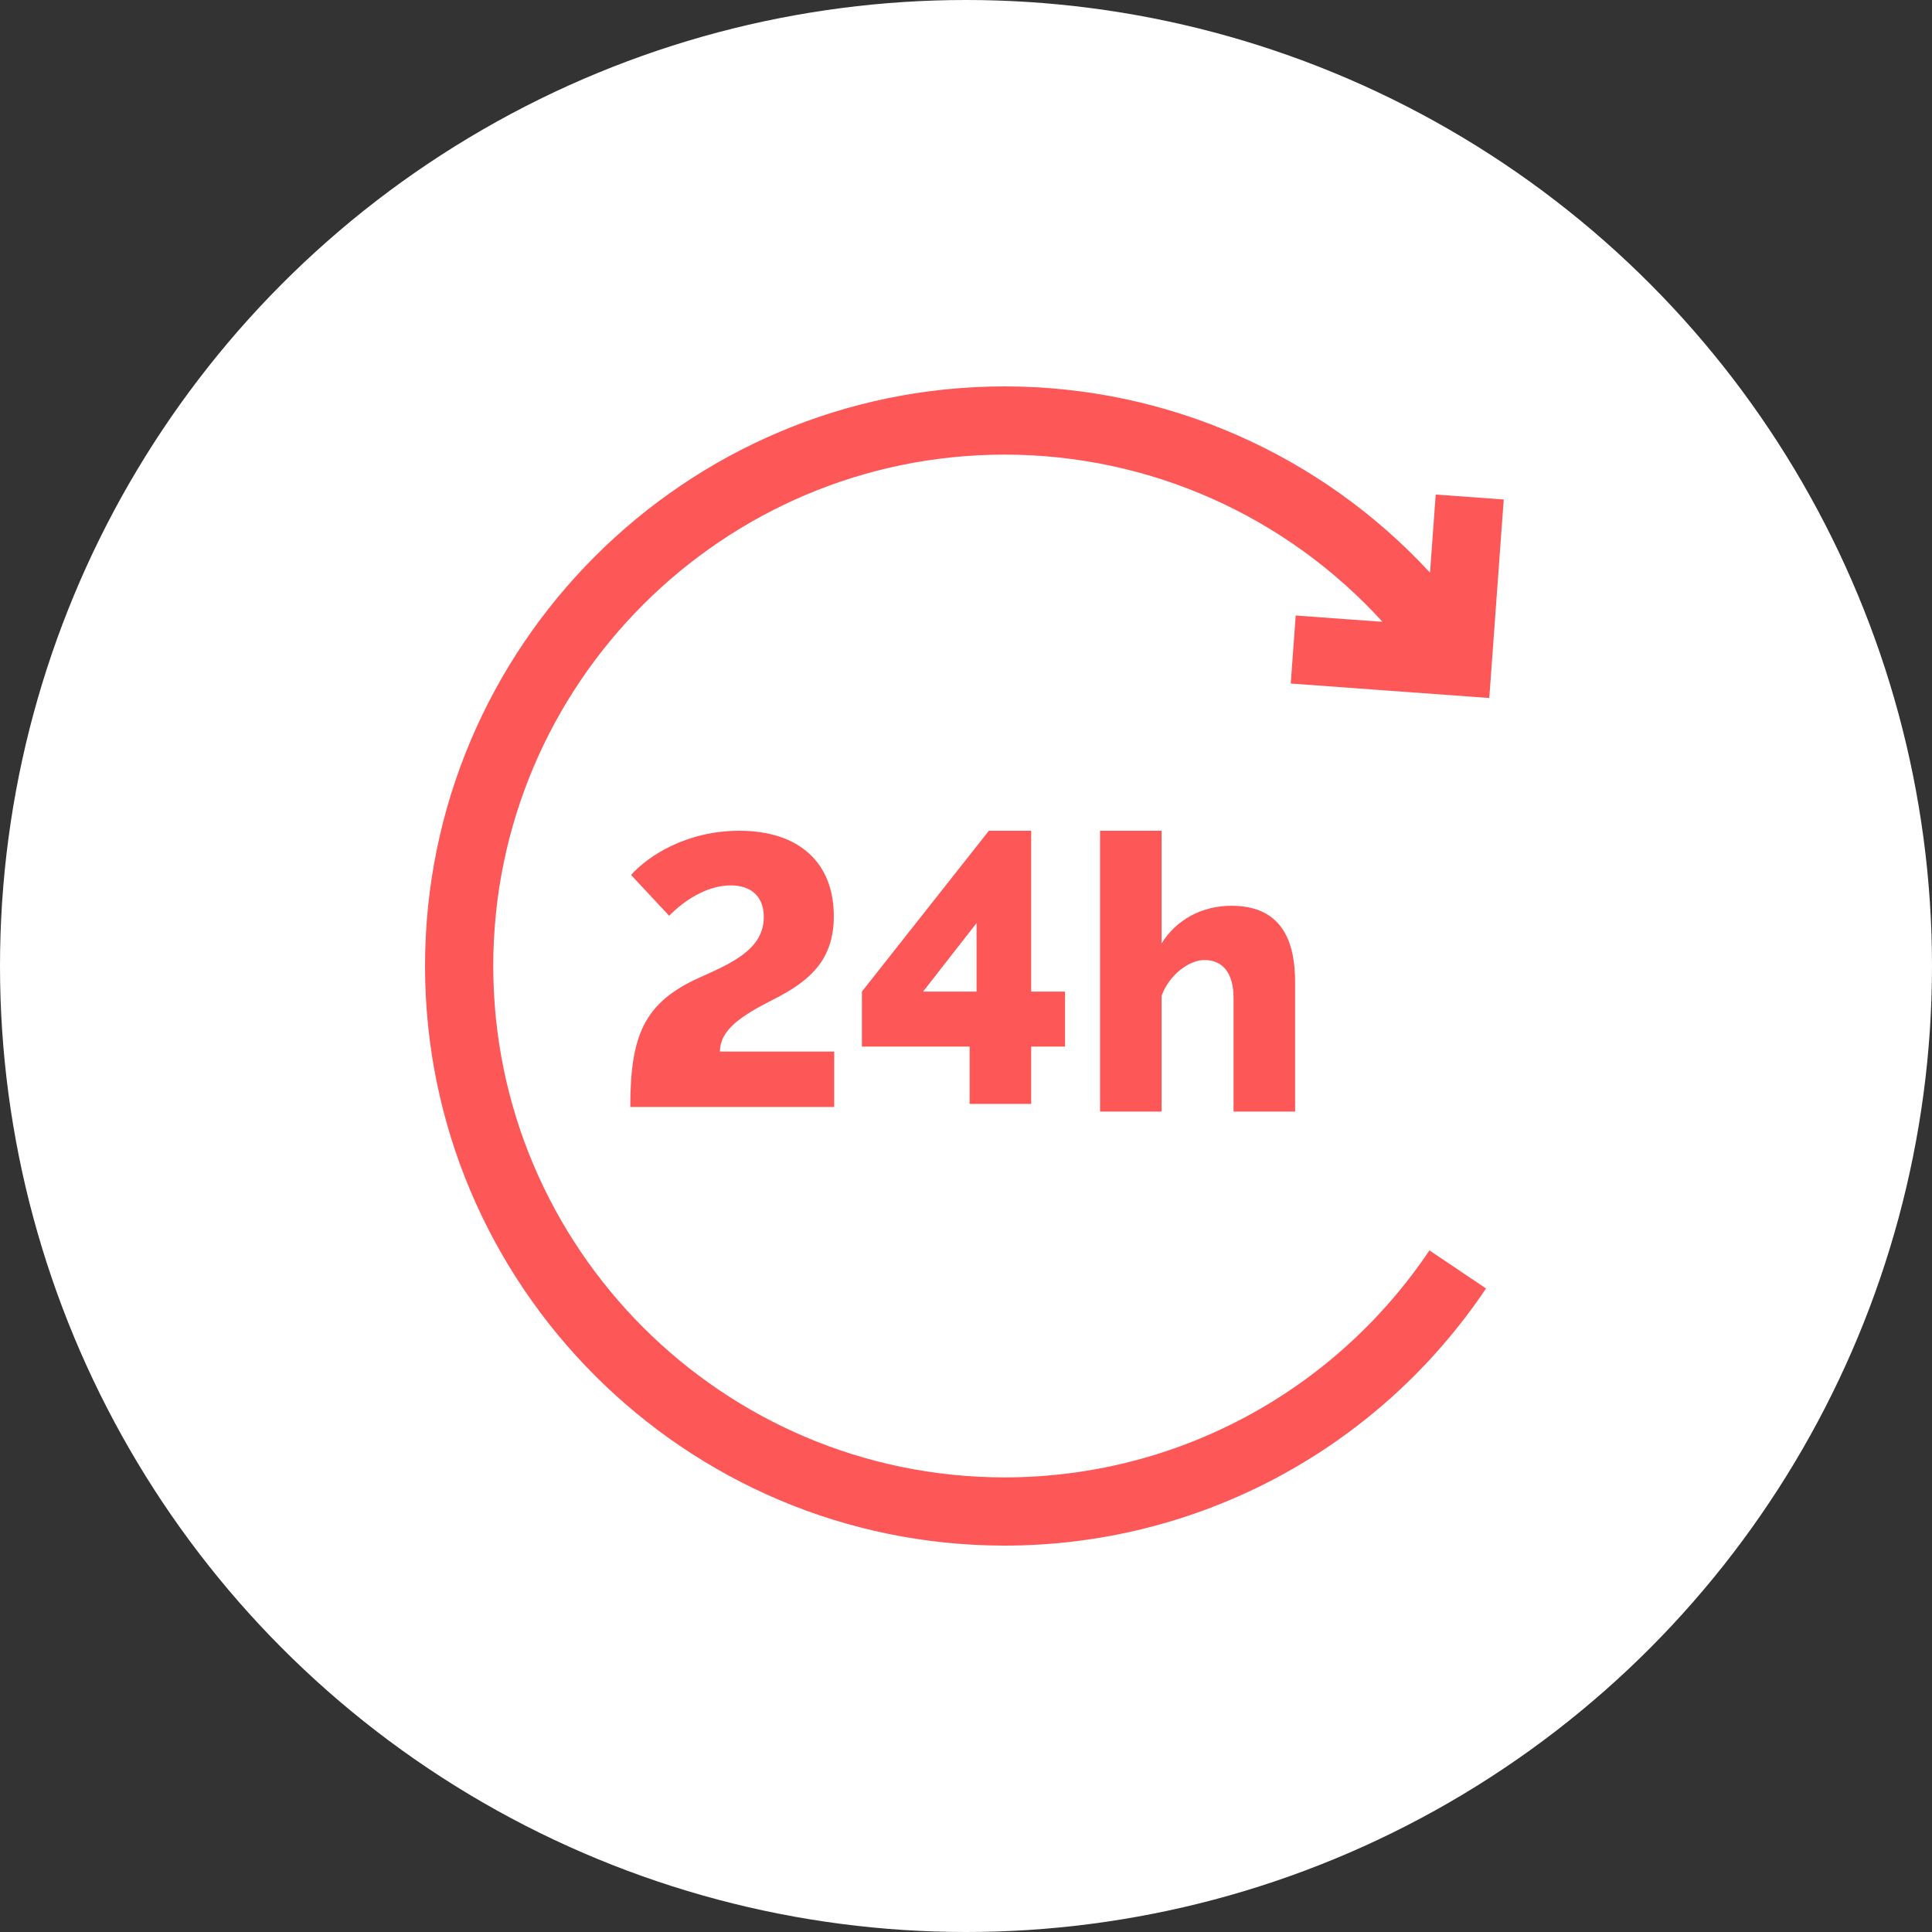 <svg width="100" height="100" viewBox="0 0 100 100" fill="none" xmlns="http://www.w3.org/2000/svg">
<rect x="0" y="0" width="100" height="100" fill="#333333" stroke="none"/>
<circle cx="50" cy="50" r="50" fill="white"/>
<path d="M66.809 35.38L77.085 36.129L77.833 25.853L74.312 25.597L74.017 29.64C68.376 23.536 60.432 20 52 20C35.458 20 22 33.458 22 50C22 66.542 35.458 80 52 80C62.003 80 71.318 75.024 76.918 66.69L73.987 64.721C69.044 72.077 60.825 76.469 52 76.469C37.405 76.469 25.531 64.595 25.531 50C25.531 35.405 37.405 23.531 52 23.531C59.506 23.531 66.572 26.71 71.559 32.186L67.065 31.859L66.809 35.38Z" fill="#FE5757"/>
<path d="M37.264 54.43C37.264 53.295 38.4 52.558 40.012 51.742C41.864 50.806 43.158 49.731 43.158 47.421C43.158 44.693 41.406 43 38.26 43C35.552 43 33.541 44.294 32.664 45.29L34.636 47.401C35.352 46.664 36.547 45.828 37.822 45.828C38.857 45.828 39.534 46.385 39.534 47.461C39.534 49.133 37.882 49.85 36.189 50.607C33.322 51.901 32.624 53.614 32.624 57.298H43.178V54.43H37.264Z" fill="#FE5757"/>
<path d="M53.374 51.324V43H51.184L44.612 51.324V54.171H50.188V57.138H53.374V54.171H55.126V51.324H53.374ZM50.546 51.324H47.778L50.546 47.779V51.324Z" fill="#FE5757"/>
<path d="M63.748 46.883C62.215 46.883 60.881 47.6 60.124 48.834V43H56.938V57.537H60.124V51.543C60.523 50.428 61.578 49.691 62.335 49.691C63.251 49.691 63.848 50.308 63.848 51.662V57.537H67.034V50.846C67.034 49.034 66.556 46.883 63.748 46.883Z" fill="#FE5757"/>
</svg>
